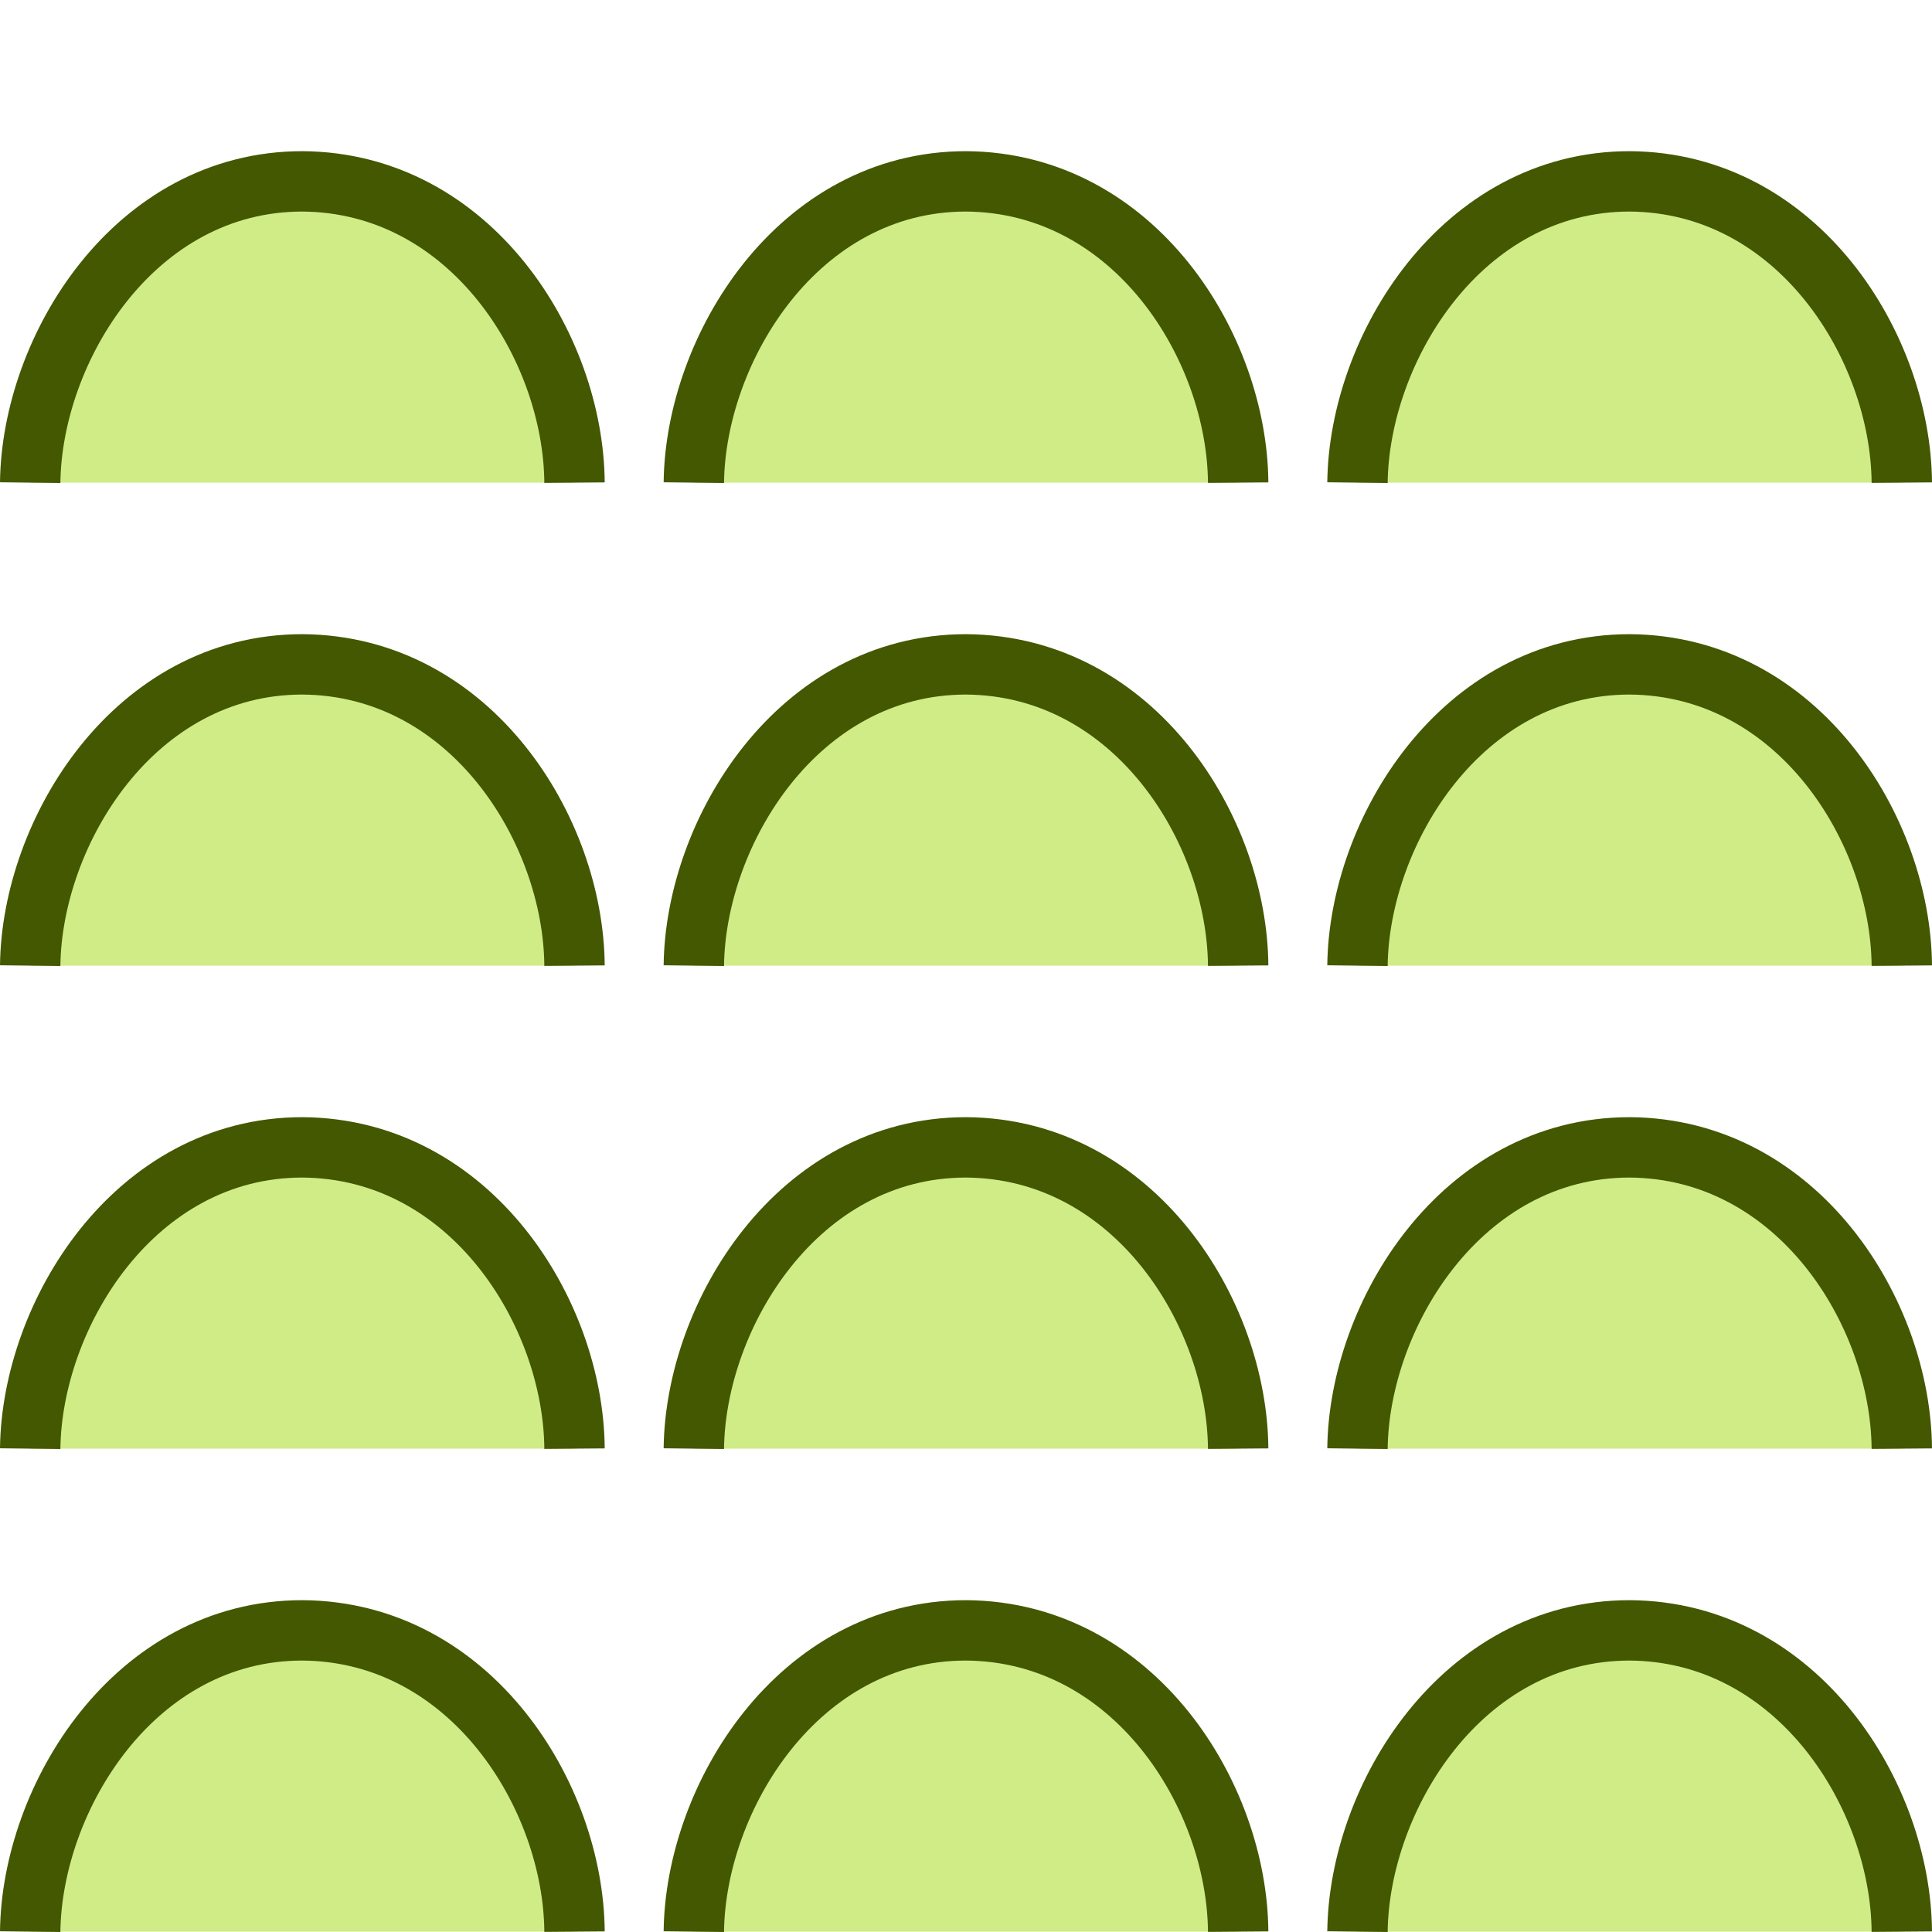 <?xml version="1.0" encoding="UTF-8" standalone="no"?>
<svg
   width="16"
   height="16"
   id="svg2985"
   version="1.1"
   inkscape:version="1.4 (86a8ad7, 2024-10-11)"
   sodipodi:docname="tour.svg"
   inkscape:export-filename="..\tour.svg"
   inkscape:export-xdpi="96.000458"
   inkscape:export-ydpi="96.000458"
   xml:space="preserve"
   xmlns:inkscape="http://www.inkscape.org/namespaces/inkscape"
   xmlns:sodipodi="http://sodipodi.sourceforge.net/DTD/sodipodi-0.dtd"
   xmlns="http://www.w3.org/2000/svg"
   xmlns:svg="http://www.w3.org/2000/svg"
   xmlns:rdf="http://www.w3.org/1999/02/22-rdf-syntax-ns#"
   xmlns:cc="http://creativecommons.org/ns#"
   xmlns:dc="http://purl.org/dc/elements/1.1/"><defs
     id="defs2987"><linearGradient
       id="linearGradient5090"
       inkscape:swatch="solid"><stop
         style="stop-color:#435800;stop-opacity:1;"
         offset="0"
         id="stop5088" /></linearGradient><linearGradient
       id="linearGradient6402"
       inkscape:swatch="gradient"><stop
         id="stop6404"
         offset="0"
         style="stop-color:#000000;stop-opacity:1;" /><stop
         id="stop6406"
         offset="1"
         style="stop-color:#000000;stop-opacity:0;" /></linearGradient><linearGradient
       id="linearGradient3816"
       inkscape:swatch="gradient"><stop
         id="stop3818"
         offset="0"
         style="stop-color:#ffa576;stop-opacity:1;" /><stop
         style="stop-color:#f45400;stop-opacity:1;"
         offset="1"
         id="stop3782" /></linearGradient></defs><sodipodi:namedview
     inkscape:document-rotation="0"
     inkscape:snap-center="true"
     inkscape:snap-midpoints="true"
     inkscape:snap-smooth-nodes="true"
     inkscape:snap-text-baseline="true"
     inkscape:snap-tangential="true"
     inkscape:snap-perpendicular="true"
     inkscape:object-paths="true"
     inkscape:snap-intersection-paths="true"
     inkscape:snap-others="true"
     inkscape:snap-object-midpoints="true"
     inkscape:object-nodes="true"
     inkscape:snap-bbox-midpoints="true"
     inkscape:snap-bbox-edge-midpoints="true"
     inkscape:bbox-nodes="true"
     inkscape:bbox-paths="true"
     inkscape:snap-bbox="true"
     inkscape:snap-global="true"
     showguides="false"
     inkscape:snap-nodes="true"
     inkscape:snap-to-guides="false"
     inkscape:snap-page="false"
     inkscape:snap-grids="true"
     inkscape:window-maximized="0"
     inkscape:window-y="0"
     inkscape:window-x="119"
     inkscape:window-height="2104"
     inkscape:window-width="2333"
     showgrid="true"
     inkscape:current-layer="layer1"
     inkscape:document-units="px"
     inkscape:cy="943.12016"
     inkscape:cx="561.82171"
     inkscape:zoom="10.32"
     inkscape:pageshadow="2"
     inkscape:pageopacity="0.0"
     borderopacity="1.0"
     bordercolor="#666666"
     pagecolor="#ffffff"
     id="base"
     inkscape:pagecheckerboard="0"
     inkscape:showpageshadow="2"
     inkscape:deskcolor="#d1d1d1"><inkscape:grid
       dotted="false"
       snapvisiblegridlinesonly="true"
       enabled="true"
       visible="true"
       empspacing="5"
       id="grid2993"
       type="xygrid"
       originx="-575.008"
       originy="-1149.004"
       spacingy="1"
       spacingx="1"
       units="px" /><inkscape:page
       x="0"
       y="0"
       width="16"
       height="16"
       id="page2"
       margin="0"
       bleed="0" /></sodipodi:namedview><g
     id="layer1"
     inkscape:groupmode="layer"
     inkscape:label="Layer 1"
     style="display:inline"
     transform="translate(-575.008,-1149.004)"><path
       inkscape:export-ydpi="96"
       inkscape:export-xdpi="96"
       inkscape:export-filename="..\icons\tourbook-nattable.svg"
       sodipodi:nodetypes="ccc"
       inkscape:connector-curvature="0"
       id="path5150-9-29-2-8-7-2-3-74-5-4-1-6-1"
       d="m 579.766,1165.001 c -0.009,-1.124 -0.858,-2.486 -2.254,-2.495 -1.392,0 -2.241,1.387 -2.254,2.495"
       style="fill:#d0ec86;fill-opacity:1;stroke:#435800;stroke-width:0.5;stroke-miterlimit:4;stroke-dasharray:none;stroke-opacity:1" /><rect
       inkscape:export-ydpi="96"
       inkscape:export-xdpi="96"
       inkscape:export-filename="C:\DAT\MT\mytourbook\bundles\net.tourbook\icons\tourbook-nattable.png"
       y="1149.004"
       x="575.008"
       height="16"
       width="16"
       id="rect4471-81-5-8-1-8-4-3-3-4-1-3-5-5-5"
       style="color:#000000;display:inline;overflow:visible;visibility:visible;fill:none;fill-opacity:1;stroke:none;stroke-width:0;stroke-linecap:round;stroke-linejoin:miter;stroke-miterlimit:4;stroke-dasharray:none;stroke-dashoffset:0;stroke-opacity:1;marker:none;enable-background:accumulate" /><path
       inkscape:export-ydpi="96"
       inkscape:export-xdpi="96"
       inkscape:export-filename="C:\DAT\MT\mytourbook\bundles\net.tourbook\icons\tourbook-nattable.png"
       sodipodi:nodetypes="ccc"
       inkscape:connector-curvature="0"
       id="path5150-9-29-2-8-7-2-3-74-5-4-1-6-0-4-0"
       d="m 590.758,1165.001 c -0.009,-1.124 -0.858,-2.486 -2.254,-2.495 -1.392,0 -2.241,1.387 -2.254,2.495"
       style="fill:#d0ec86;fill-opacity:1;stroke:#435800;stroke-width:0.5;stroke-miterlimit:4;stroke-dasharray:none;stroke-opacity:1" /><path
       style="fill:#d0ec86;fill-opacity:1;stroke:#435800;stroke-width:0.5;stroke-miterlimit:4;stroke-dasharray:none;stroke-opacity:1"
       d="m 585.262,1165.001 c -0.009,-1.124 -0.858,-2.486 -2.254,-2.495 -1.392,0 -2.241,1.387 -2.254,2.495"
       id="path5150-9-29-2-8-7-2-3-74-5-4-1-6-1-1"
       inkscape:connector-curvature="0"
       sodipodi:nodetypes="ccc"
       inkscape:export-filename="C:\DAT\MT\mytourbook\bundles\net.tourbook\icons\tourbook-nattable.png"
       inkscape:export-xdpi="96"
       inkscape:export-ydpi="96" /><path
       style="fill:#d0ec86;fill-opacity:1;stroke:#435800;stroke-width:0.5;stroke-miterlimit:4;stroke-dasharray:none;stroke-opacity:1"
       d="m 579.766,1161.001 c -0.009,-1.124 -0.858,-2.486 -2.254,-2.495 -1.392,0 -2.241,1.387 -2.254,2.495"
       id="path5150-9-29-2-8-7-2-3-74-5-4-1-6-1-12"
       inkscape:connector-curvature="0"
       sodipodi:nodetypes="ccc"
       inkscape:export-filename="C:\DAT\MT\mytourbook\bundles\net.tourbook\icons\tourbook-nattable.png"
       inkscape:export-xdpi="96"
       inkscape:export-ydpi="96" /><path
       style="fill:#d0ec86;fill-opacity:1;stroke:#435800;stroke-width:0.5;stroke-miterlimit:4;stroke-dasharray:none;stroke-opacity:1"
       d="m 590.758,1161.001 c -0.009,-1.124 -0.858,-2.486 -2.254,-2.495 -1.392,0 -2.241,1.387 -2.254,2.495"
       id="path5150-9-29-2-8-7-2-3-74-5-4-1-6-0-4-0-9"
       inkscape:connector-curvature="0"
       sodipodi:nodetypes="ccc"
       inkscape:export-filename="C:\DAT\MT\mytourbook\bundles\net.tourbook\icons\tourbook-nattable.png"
       inkscape:export-xdpi="96"
       inkscape:export-ydpi="96" /><path
       inkscape:export-ydpi="96"
       inkscape:export-xdpi="96"
       inkscape:export-filename="C:\DAT\MT\mytourbook\bundles\net.tourbook\icons\tourbook-nattable.png"
       sodipodi:nodetypes="ccc"
       inkscape:connector-curvature="0"
       id="path5150-9-29-2-8-7-2-3-74-5-4-1-6-1-1-4"
       d="m 585.262,1161.001 c -0.009,-1.124 -0.858,-2.486 -2.254,-2.495 -1.392,0 -2.241,1.387 -2.254,2.495"
       style="fill:#d0ec86;fill-opacity:1;stroke:#435800;stroke-width:0.5;stroke-miterlimit:4;stroke-dasharray:none;stroke-opacity:1" /><path
       style="fill:#d0ec86;fill-opacity:1;stroke:#435800;stroke-width:0.5;stroke-miterlimit:4;stroke-dasharray:none;stroke-opacity:1"
       d="m 579.766,1157.001 c -0.009,-1.124 -0.858,-2.486 -2.254,-2.495 -1.392,0 -2.241,1.387 -2.254,2.495"
       id="path5150-9-29-2-8-7-2-3-74-5-4-1-6-1-17"
       inkscape:connector-curvature="0"
       sodipodi:nodetypes="ccc"
       inkscape:export-filename="C:\DAT\MT\mytourbook\bundles\net.tourbook\icons\tourbook-nattable.png"
       inkscape:export-xdpi="96"
       inkscape:export-ydpi="96" /><path
       style="fill:#d0ec86;fill-opacity:1;stroke:#435800;stroke-width:0.5;stroke-miterlimit:4;stroke-dasharray:none;stroke-opacity:1"
       d="m 590.758,1157.001 c -0.009,-1.124 -0.858,-2.486 -2.254,-2.495 -1.392,0 -2.241,1.387 -2.254,2.495"
       id="path5150-9-29-2-8-7-2-3-74-5-4-1-6-0-4-0-8"
       inkscape:connector-curvature="0"
       sodipodi:nodetypes="ccc"
       inkscape:export-filename="C:\DAT\MT\mytourbook\bundles\net.tourbook\icons\tourbook-nattable.png"
       inkscape:export-xdpi="96"
       inkscape:export-ydpi="96" /><path
       inkscape:export-ydpi="96"
       inkscape:export-xdpi="96"
       inkscape:export-filename="C:\DAT\MT\mytourbook\bundles\net.tourbook\icons\tourbook-nattable.png"
       sodipodi:nodetypes="ccc"
       inkscape:connector-curvature="0"
       id="path5150-9-29-2-8-7-2-3-74-5-4-1-6-1-1-7"
       d="m 585.262,1157.001 c -0.009,-1.124 -0.858,-2.486 -2.254,-2.495 -1.392,0 -2.241,1.387 -2.254,2.495"
       style="fill:#d0ec86;fill-opacity:1;stroke:#435800;stroke-width:0.5;stroke-miterlimit:4;stroke-dasharray:none;stroke-opacity:1" /><path
       style="fill:#d0ec86;fill-opacity:1;stroke:#435800;stroke-width:0.5;stroke-miterlimit:4;stroke-dasharray:none;stroke-opacity:1"
       d="m 579.766,1153.001 c -0.009,-1.124 -0.858,-2.486 -2.254,-2.495 -1.392,0 -2.241,1.387 -2.254,2.495"
       id="path5150-9-29-2-8-7-2-3-74-5-4-1-6-1-3"
       inkscape:connector-curvature="0"
       sodipodi:nodetypes="ccc"
       inkscape:export-filename="C:\DAT\MT\mytourbook\bundles\net.tourbook\icons\tourbook-nattable.png"
       inkscape:export-xdpi="96"
       inkscape:export-ydpi="96" /><path
       style="fill:#d0ec86;fill-opacity:1;stroke:#435800;stroke-width:0.5;stroke-miterlimit:4;stroke-dasharray:none;stroke-opacity:1"
       d="m 590.758,1153.001 c -0.009,-1.124 -0.858,-2.486 -2.254,-2.495 -1.392,0 -2.241,1.387 -2.254,2.495"
       id="path5150-9-29-2-8-7-2-3-74-5-4-1-6-0-4-0-4"
       inkscape:connector-curvature="0"
       sodipodi:nodetypes="ccc"
       inkscape:export-filename="C:\DAT\MT\mytourbook\bundles\net.tourbook\icons\tourbook-nattable.png"
       inkscape:export-xdpi="96"
       inkscape:export-ydpi="96" /><path
       inkscape:export-ydpi="96"
       inkscape:export-xdpi="96"
       inkscape:export-filename="C:\DAT\MT\mytourbook\bundles\net.tourbook\icons\tourbook-nattable.png"
       sodipodi:nodetypes="ccc"
       inkscape:connector-curvature="0"
       id="path5150-9-29-2-8-7-2-3-74-5-4-1-6-1-1-6"
       d="m 585.262,1153.001 c -0.009,-1.124 -0.858,-2.486 -2.254,-2.495 -1.392,0 -2.241,1.387 -2.254,2.495"
       style="fill:#d0ec86;fill-opacity:1;stroke:#435800;stroke-width:0.5;stroke-miterlimit:4;stroke-dasharray:none;stroke-opacity:1" /></g></svg>
